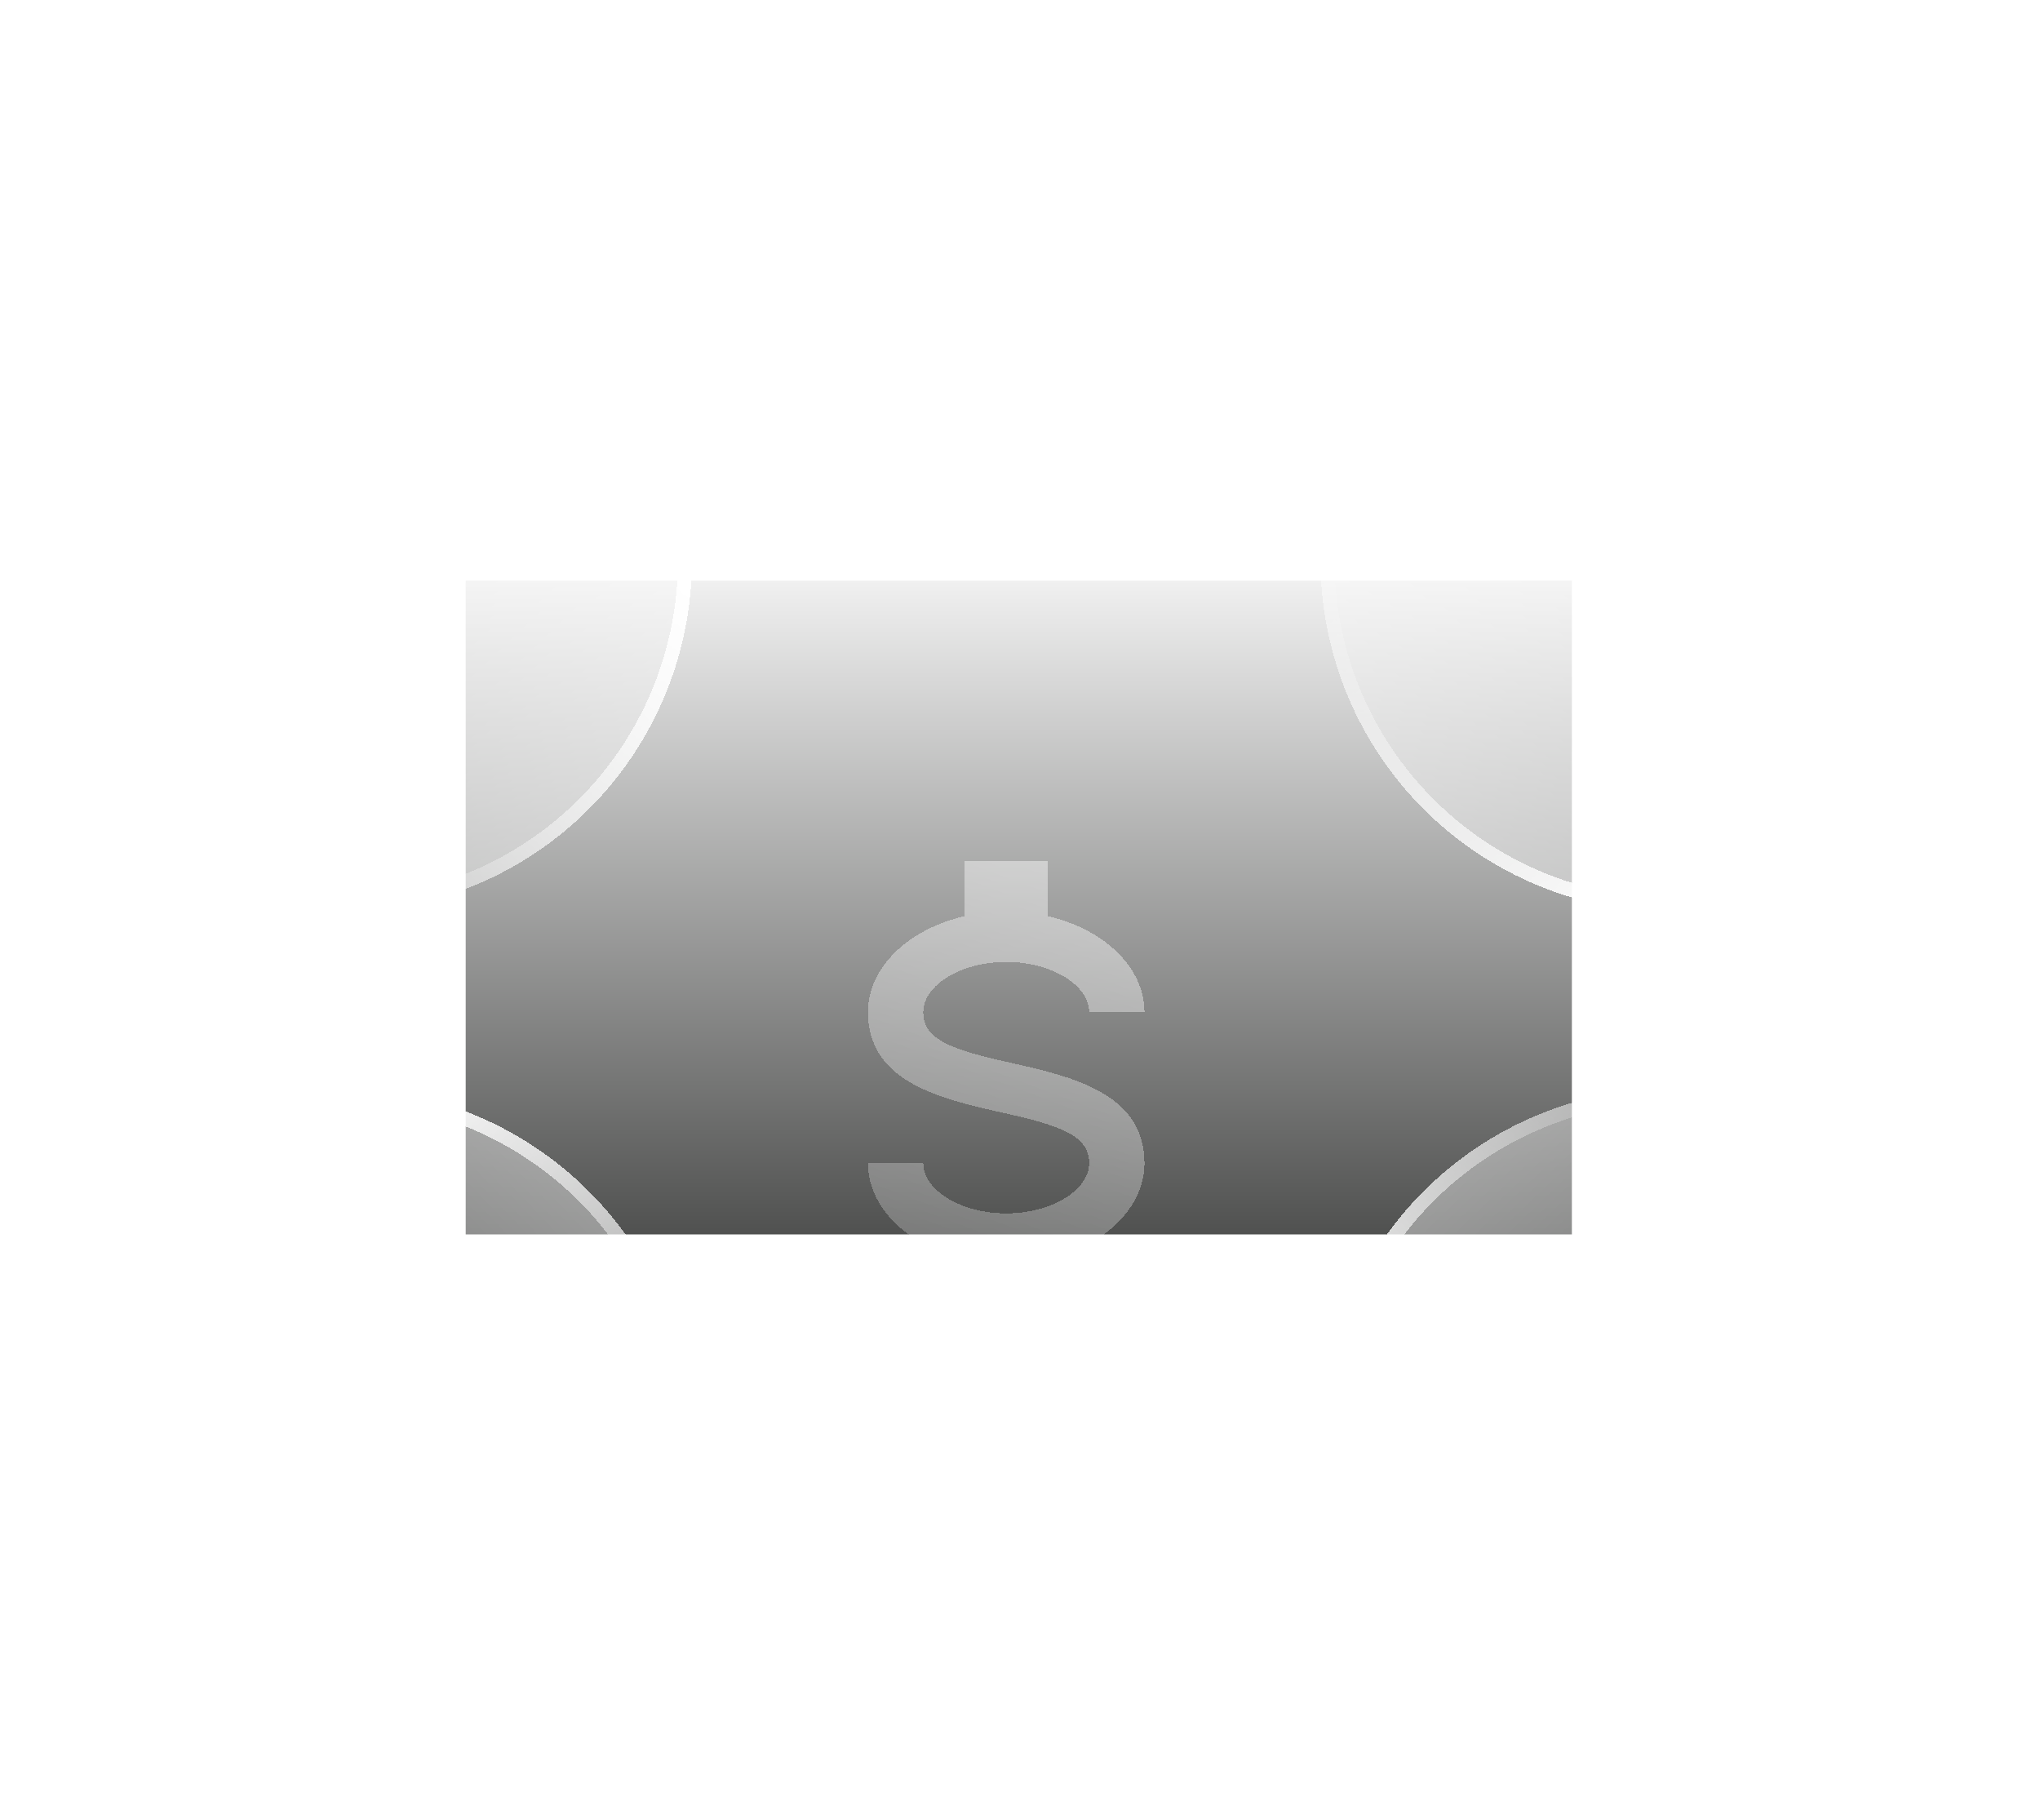 <svg width="102" height="91" viewBox="0 0 102 91" fill="none" xmlns="http://www.w3.org/2000/svg">
<g filter="url(#filter0_f_15_2)">
<rect x="67.281" y="34.059" width="22.626" height="32.682" transform="rotate(90 67.281 34.059)" fill="url(#paint0_linear_15_2)"/>
</g>
<rect x="23.285" y="29.028" width="55.309" height="32.682" fill="url(#paint1_linear_15_2)"/>
<g filter="url(#filter1_bd_15_2)">
<path d="M17 41.099C17 41.375 17.224 41.599 17.5 41.591C19.641 41.531 21.754 41.08 23.735 40.259C25.87 39.374 27.81 38.078 29.444 36.444C31.078 34.81 32.374 32.87 33.259 30.735C34.08 28.754 34.531 26.641 34.591 24.5C34.599 24.224 34.375 24 34.099 24L17.5 24C17.224 24 17 24.224 17 24.5L17 41.099Z" fill="url(#paint2_linear_15_2)" shape-rendering="crispEdges"/>
<path d="M17.49 41.242C17.418 41.244 17.35 41.184 17.35 41.099L17.35 24.5C17.35 24.417 17.417 24.35 17.5 24.35L34.099 24.35C34.184 24.35 34.244 24.418 34.242 24.49C34.182 26.588 33.74 28.659 32.935 30.601C32.069 32.693 30.798 34.595 29.197 36.197C27.595 37.798 25.693 39.069 23.601 39.935C21.659 40.74 19.588 41.182 17.49 41.242Z" stroke="url(#paint3_linear_15_2)" stroke-width="0.7" shape-rendering="crispEdges"/>
</g>
<g filter="url(#filter2_bd_15_2)">
<path d="M34.099 68C34.375 68 34.599 67.776 34.591 67.5C34.531 65.359 34.08 63.246 33.259 61.265C32.374 59.13 31.078 57.19 29.444 55.556C27.81 53.922 25.87 52.625 23.735 51.741C21.754 50.92 19.641 50.469 17.5 50.408C17.224 50.4 17 50.625 17 50.901L17 67.5C17 67.776 17.224 68 17.5 68H34.099Z" fill="url(#paint4_linear_15_2)" shape-rendering="crispEdges"/>
<path d="M34.242 67.51C34.244 67.582 34.184 67.65 34.099 67.65H17.5C17.417 67.65 17.35 67.582 17.35 67.5L17.35 50.901C17.35 50.816 17.418 50.756 17.49 50.758C19.588 50.818 21.659 51.26 23.601 52.064C25.693 52.931 27.595 54.202 29.197 55.803C30.798 57.405 32.069 59.306 32.935 61.399C33.74 63.341 34.182 65.412 34.242 67.51Z" stroke="url(#paint5_linear_15_2)" stroke-width="0.7" shape-rendering="crispEdges"/>
</g>
<g filter="url(#filter3_bd_15_2)">
<path d="M83.622 50.899C83.622 50.623 83.398 50.398 83.122 50.406C80.981 50.467 78.868 50.918 76.888 51.739C74.752 52.623 72.812 53.919 71.178 55.554C69.544 57.188 68.248 59.128 67.363 61.263C66.543 63.244 66.092 65.357 66.031 67.498C66.023 67.774 66.248 67.998 66.524 67.998L83.122 67.998C83.398 67.998 83.622 67.774 83.622 67.498L83.622 50.899Z" fill="url(#paint6_linear_15_2)" shape-rendering="crispEdges"/>
<path d="M83.132 50.756C83.204 50.754 83.272 50.814 83.272 50.899L83.272 67.498C83.272 67.581 83.205 67.648 83.122 67.648L66.524 67.648C66.438 67.648 66.379 67.58 66.381 67.508C66.44 65.41 66.882 63.339 67.687 61.397C68.553 59.304 69.824 57.403 71.426 55.801C73.027 54.199 74.929 52.929 77.021 52.062C78.963 51.258 81.034 50.816 83.132 50.756Z" stroke="url(#paint7_linear_15_2)" stroke-width="0.7" shape-rendering="crispEdges"/>
</g>
<g filter="url(#filter4_bd_15_2)">
<path d="M66.524 24.001C66.247 24.001 66.023 24.225 66.031 24.501C66.091 26.642 66.543 28.755 67.363 30.736C68.248 32.871 69.544 34.811 71.178 36.445C72.812 38.079 74.752 39.376 76.887 40.26C78.868 41.081 80.981 41.532 83.122 41.593C83.398 41.6 83.622 41.376 83.622 41.1L83.622 24.501C83.622 24.225 83.398 24.001 83.122 24.001L66.524 24.001Z" fill="url(#paint8_linear_15_2)" shape-rendering="crispEdges"/>
<path d="M66.38 24.491C66.379 24.419 66.438 24.351 66.524 24.351L83.122 24.351C83.205 24.351 83.272 24.418 83.272 24.501L83.272 41.1C83.272 41.185 83.204 41.245 83.132 41.243C81.034 41.183 78.963 40.741 77.021 39.937C74.929 39.07 73.027 37.799 71.426 36.198C69.824 34.596 68.553 32.695 67.686 30.602C66.882 28.66 66.44 26.589 66.38 24.491Z" stroke="url(#paint9_linear_15_2)" stroke-width="0.7" shape-rendering="crispEdges"/>
</g>
<g filter="url(#filter5_di_15_2)">
<path d="M43.398 49.144H46.163C46.163 50.502 48.057 51.658 50.311 51.658C52.565 51.658 54.459 50.502 54.459 49.144C54.459 47.761 53.021 47.258 49.979 46.592C47.048 45.926 43.398 45.096 43.398 41.602C43.398 39.352 45.43 37.441 48.237 36.8V34.059H52.385V36.8C55.192 37.441 57.225 39.352 57.225 41.602H54.459C54.459 40.244 52.565 39.088 50.311 39.088C48.057 39.088 46.163 40.244 46.163 41.602C46.163 42.984 47.601 43.487 50.643 44.153C53.575 44.82 57.225 45.649 57.225 49.144C57.225 51.394 55.192 53.305 52.385 53.946V56.686H48.237V53.946C45.43 53.305 43.398 51.394 43.398 49.144Z" fill="url(#paint10_linear_15_2)" shape-rendering="crispEdges"/>
</g>
<defs>
<filter id="filter0_f_15_2" x="0.598" y="0.059" width="100.683" height="90.626" filterUnits="userSpaceOnUse" color-interpolation-filters="sRGB">
<feFlood flood-opacity="0" result="BackgroundImageFix"/>
<feBlend mode="normal" in="SourceGraphic" in2="BackgroundImageFix" result="shape"/>
<feGaussianBlur stdDeviation="17" result="effect1_foregroundBlur_15_2"/>
</filter>
<filter id="filter1_bd_15_2" x="13" y="20" width="25.592" height="29.592" filterUnits="userSpaceOnUse" color-interpolation-filters="sRGB">
<feFlood flood-opacity="0" result="BackgroundImageFix"/>
<feGaussianBlur in="BackgroundImageFix" stdDeviation="2"/>
<feComposite in2="SourceAlpha" operator="in" result="effect1_backgroundBlur_15_2"/>
<feColorMatrix in="SourceAlpha" type="matrix" values="0 0 0 0 0 0 0 0 0 0 0 0 0 0 0 0 0 0 127 0" result="hardAlpha"/>
<feOffset dy="4"/>
<feGaussianBlur stdDeviation="2"/>
<feComposite in2="hardAlpha" operator="out"/>
<feColorMatrix type="matrix" values="0 0 0 0 0 0 0 0 0 0 0 0 0 0 0 0 0 0 0.25 0"/>
<feBlend mode="normal" in2="effect1_backgroundBlur_15_2" result="effect2_dropShadow_15_2"/>
<feBlend mode="normal" in="SourceGraphic" in2="effect2_dropShadow_15_2" result="shape"/>
</filter>
<filter id="filter2_bd_15_2" x="13" y="46.408" width="25.592" height="29.592" filterUnits="userSpaceOnUse" color-interpolation-filters="sRGB">
<feFlood flood-opacity="0" result="BackgroundImageFix"/>
<feGaussianBlur in="BackgroundImageFix" stdDeviation="2"/>
<feComposite in2="SourceAlpha" operator="in" result="effect1_backgroundBlur_15_2"/>
<feColorMatrix in="SourceAlpha" type="matrix" values="0 0 0 0 0 0 0 0 0 0 0 0 0 0 0 0 0 0 127 0" result="hardAlpha"/>
<feOffset dy="4"/>
<feGaussianBlur stdDeviation="2"/>
<feComposite in2="hardAlpha" operator="out"/>
<feColorMatrix type="matrix" values="0 0 0 0 0 0 0 0 0 0 0 0 0 0 0 0 0 0 0.25 0"/>
<feBlend mode="normal" in2="effect1_backgroundBlur_15_2" result="effect2_dropShadow_15_2"/>
<feBlend mode="normal" in="SourceGraphic" in2="effect2_dropShadow_15_2" result="shape"/>
</filter>
<filter id="filter3_bd_15_2" x="62.031" y="46.406" width="25.592" height="29.592" filterUnits="userSpaceOnUse" color-interpolation-filters="sRGB">
<feFlood flood-opacity="0" result="BackgroundImageFix"/>
<feGaussianBlur in="BackgroundImageFix" stdDeviation="2"/>
<feComposite in2="SourceAlpha" operator="in" result="effect1_backgroundBlur_15_2"/>
<feColorMatrix in="SourceAlpha" type="matrix" values="0 0 0 0 0 0 0 0 0 0 0 0 0 0 0 0 0 0 127 0" result="hardAlpha"/>
<feOffset dy="4"/>
<feGaussianBlur stdDeviation="2"/>
<feComposite in2="hardAlpha" operator="out"/>
<feColorMatrix type="matrix" values="0 0 0 0 0 0 0 0 0 0 0 0 0 0 0 0 0 0 0.25 0"/>
<feBlend mode="normal" in2="effect1_backgroundBlur_15_2" result="effect2_dropShadow_15_2"/>
<feBlend mode="normal" in="SourceGraphic" in2="effect2_dropShadow_15_2" result="shape"/>
</filter>
<filter id="filter4_bd_15_2" x="62.031" y="20.001" width="25.592" height="29.592" filterUnits="userSpaceOnUse" color-interpolation-filters="sRGB">
<feFlood flood-opacity="0" result="BackgroundImageFix"/>
<feGaussianBlur in="BackgroundImageFix" stdDeviation="2"/>
<feComposite in2="SourceAlpha" operator="in" result="effect1_backgroundBlur_15_2"/>
<feColorMatrix in="SourceAlpha" type="matrix" values="0 0 0 0 0 0 0 0 0 0 0 0 0 0 0 0 0 0 127 0" result="hardAlpha"/>
<feOffset dy="4"/>
<feGaussianBlur stdDeviation="2"/>
<feComposite in2="hardAlpha" operator="out"/>
<feColorMatrix type="matrix" values="0 0 0 0 0 0 0 0 0 0 0 0 0 0 0 0 0 0 0.25 0"/>
<feBlend mode="normal" in2="effect1_backgroundBlur_15_2" result="effect2_dropShadow_15_2"/>
<feBlend mode="normal" in="SourceGraphic" in2="effect2_dropShadow_15_2" result="shape"/>
</filter>
<filter id="filter5_di_15_2" x="41.898" y="33.559" width="16.827" height="27.127" filterUnits="userSpaceOnUse" color-interpolation-filters="sRGB">
<feFlood flood-opacity="0" result="BackgroundImageFix"/>
<feColorMatrix in="SourceAlpha" type="matrix" values="0 0 0 0 0 0 0 0 0 0 0 0 0 0 0 0 0 0 127 0" result="hardAlpha"/>
<feOffset dy="1"/>
<feGaussianBlur stdDeviation="0.75"/>
<feComposite in2="hardAlpha" operator="out"/>
<feColorMatrix type="matrix" values="0 0 0 0 0 0 0 0 0 0 0 0 0 0 0 0 0 0 0.25 0"/>
<feBlend mode="normal" in2="BackgroundImageFix" result="effect1_dropShadow_15_2"/>
<feBlend mode="normal" in="SourceGraphic" in2="effect1_dropShadow_15_2" result="shape"/>
<feColorMatrix in="SourceAlpha" type="matrix" values="0 0 0 0 0 0 0 0 0 0 0 0 0 0 0 0 0 0 127 0" result="hardAlpha"/>
<feOffset dy="8"/>
<feGaussianBlur stdDeviation="2"/>
<feComposite in2="hardAlpha" operator="arithmetic" k2="-1" k3="1"/>
<feColorMatrix type="matrix" values="0 0 0 0 1 0 0 0 0 1 0 0 0 0 1 0 0 0 0.25 0"/>
<feBlend mode="normal" in2="shape" result="effect2_innerShadow_15_2"/>
</filter>
<linearGradient id="paint0_linear_15_2" x1="78.594" y1="34.059" x2="78.594" y2="66.742" gradientUnits="userSpaceOnUse">
<stop stop-color="white"/>
<stop offset="1" stop-color="#ABABAB"/>
</linearGradient>
<linearGradient id="paint1_linear_15_2" x1="50.94" y1="29.028" x2="50.94" y2="61.711" gradientUnits="userSpaceOnUse">
<stop stop-color="#F0F0F0"/>
<stop offset="1" stop-color="#505150"/>
</linearGradient>
<linearGradient id="paint2_linear_15_2" x1="15.24" y1="21.36" x2="34.599" y2="41.599" gradientUnits="userSpaceOnUse">
<stop stop-color="white" stop-opacity="0.2"/>
<stop offset="1" stop-color="white" stop-opacity="0.5"/>
</linearGradient>
<linearGradient id="paint3_linear_15_2" x1="15.24" y1="39.839" x2="34.159" y2="24" gradientUnits="userSpaceOnUse">
<stop stop-color="white" stop-opacity="0"/>
<stop offset="1" stop-color="white"/>
</linearGradient>
<linearGradient id="paint4_linear_15_2" x1="14.36" y1="69.76" x2="34.599" y2="50.401" gradientUnits="userSpaceOnUse">
<stop stop-color="white" stop-opacity="0.2"/>
<stop offset="1" stop-color="white" stop-opacity="0.5"/>
</linearGradient>
<linearGradient id="paint5_linear_15_2" x1="32.839" y1="69.76" x2="17" y2="50.841" gradientUnits="userSpaceOnUse">
<stop stop-color="white" stop-opacity="0"/>
<stop offset="1" stop-color="white"/>
</linearGradient>
<linearGradient id="paint6_linear_15_2" x1="85.382" y1="70.637" x2="66.024" y2="50.399" gradientUnits="userSpaceOnUse">
<stop stop-color="white" stop-opacity="0.2"/>
<stop offset="1" stop-color="white" stop-opacity="0.5"/>
</linearGradient>
<linearGradient id="paint7_linear_15_2" x1="85.382" y1="52.159" x2="66.464" y2="67.998" gradientUnits="userSpaceOnUse">
<stop stop-color="white" stop-opacity="0"/>
<stop offset="1" stop-color="white"/>
</linearGradient>
<linearGradient id="paint8_linear_15_2" x1="86.262" y1="22.241" x2="66.024" y2="41.6" gradientUnits="userSpaceOnUse">
<stop stop-color="white" stop-opacity="0.2"/>
<stop offset="1" stop-color="white" stop-opacity="0.5"/>
</linearGradient>
<linearGradient id="paint9_linear_15_2" x1="67.783" y1="22.241" x2="83.622" y2="41.16" gradientUnits="userSpaceOnUse">
<stop stop-color="white" stop-opacity="0"/>
<stop offset="1" stop-color="white"/>
</linearGradient>
<linearGradient id="paint10_linear_15_2" x1="48.237" y1="58.302" x2="58.599" y2="30.496" gradientUnits="userSpaceOnUse">
<stop stop-color="white" stop-opacity="0.2"/>
<stop offset="1" stop-color="white" stop-opacity="0.5"/>
</linearGradient>
</defs>
</svg>
